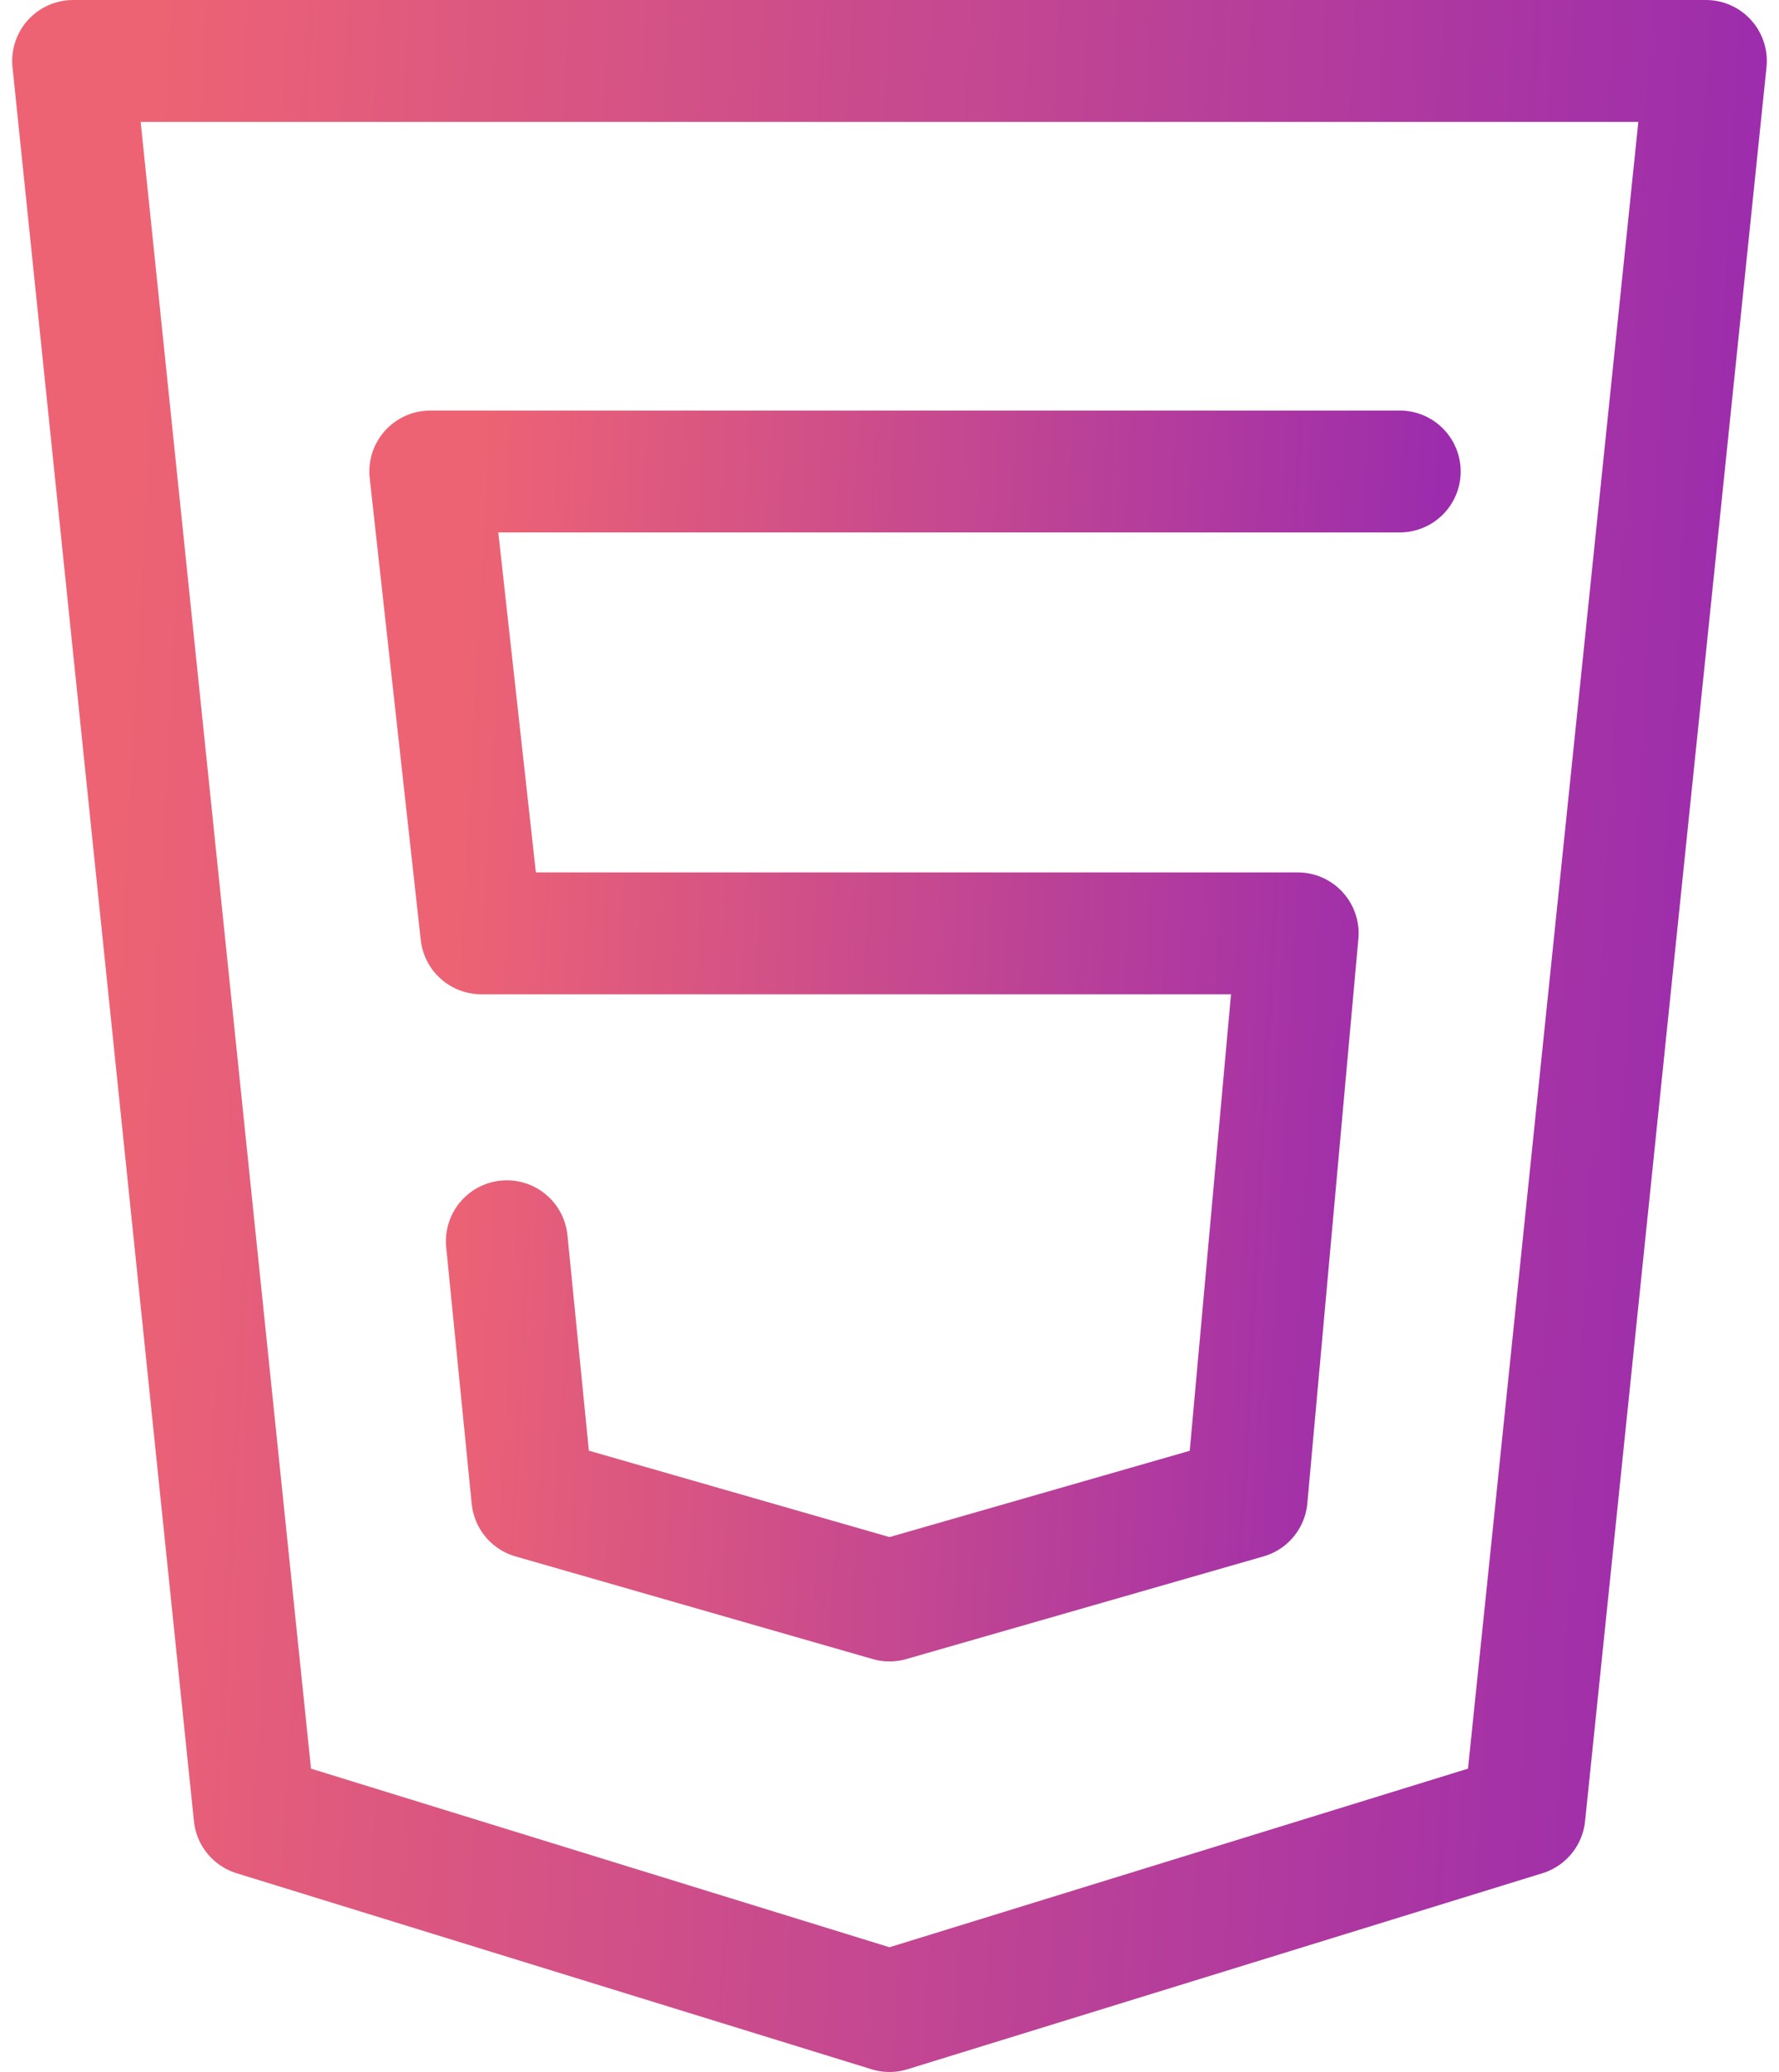 <svg width="73" height="85" viewBox="0 0 73 85" fill="none" xmlns="http://www.w3.org/2000/svg">
<path d="M3 2.5L10.445 74.458L36.5 82.5L62.555 74.458L70 2.5H3Z" stroke="url(#paint0_linear_10_268)" stroke-width="5" stroke-linecap="round" stroke-linejoin="round"/>
<path d="M57.438 19.342H17.656L19.75 38.289H53.25L51.156 61.447L36.5 65.658L21.844 61.447L20.797 50.921" stroke="url(#paint1_linear_10_268)" stroke-width="5" stroke-linecap="round" stroke-linejoin="round"/>
<defs>
<linearGradient id="paint0_linear_10_268" x1="70" y1="62.24" x2="3.377" y2="58.779" gradientUnits="userSpaceOnUse">
<stop stop-color="#9C2CAD"/>
<stop offset="1" stop-color="#ED6374"/>
</linearGradient>
<linearGradient id="paint1_linear_10_268" x1="57.438" y1="53.928" x2="17.886" y2="51.821" gradientUnits="userSpaceOnUse">
<stop stop-color="#9C2CAD"/>
<stop offset="1" stop-color="#ED6374"/>
</linearGradient>
</defs>
</svg>
